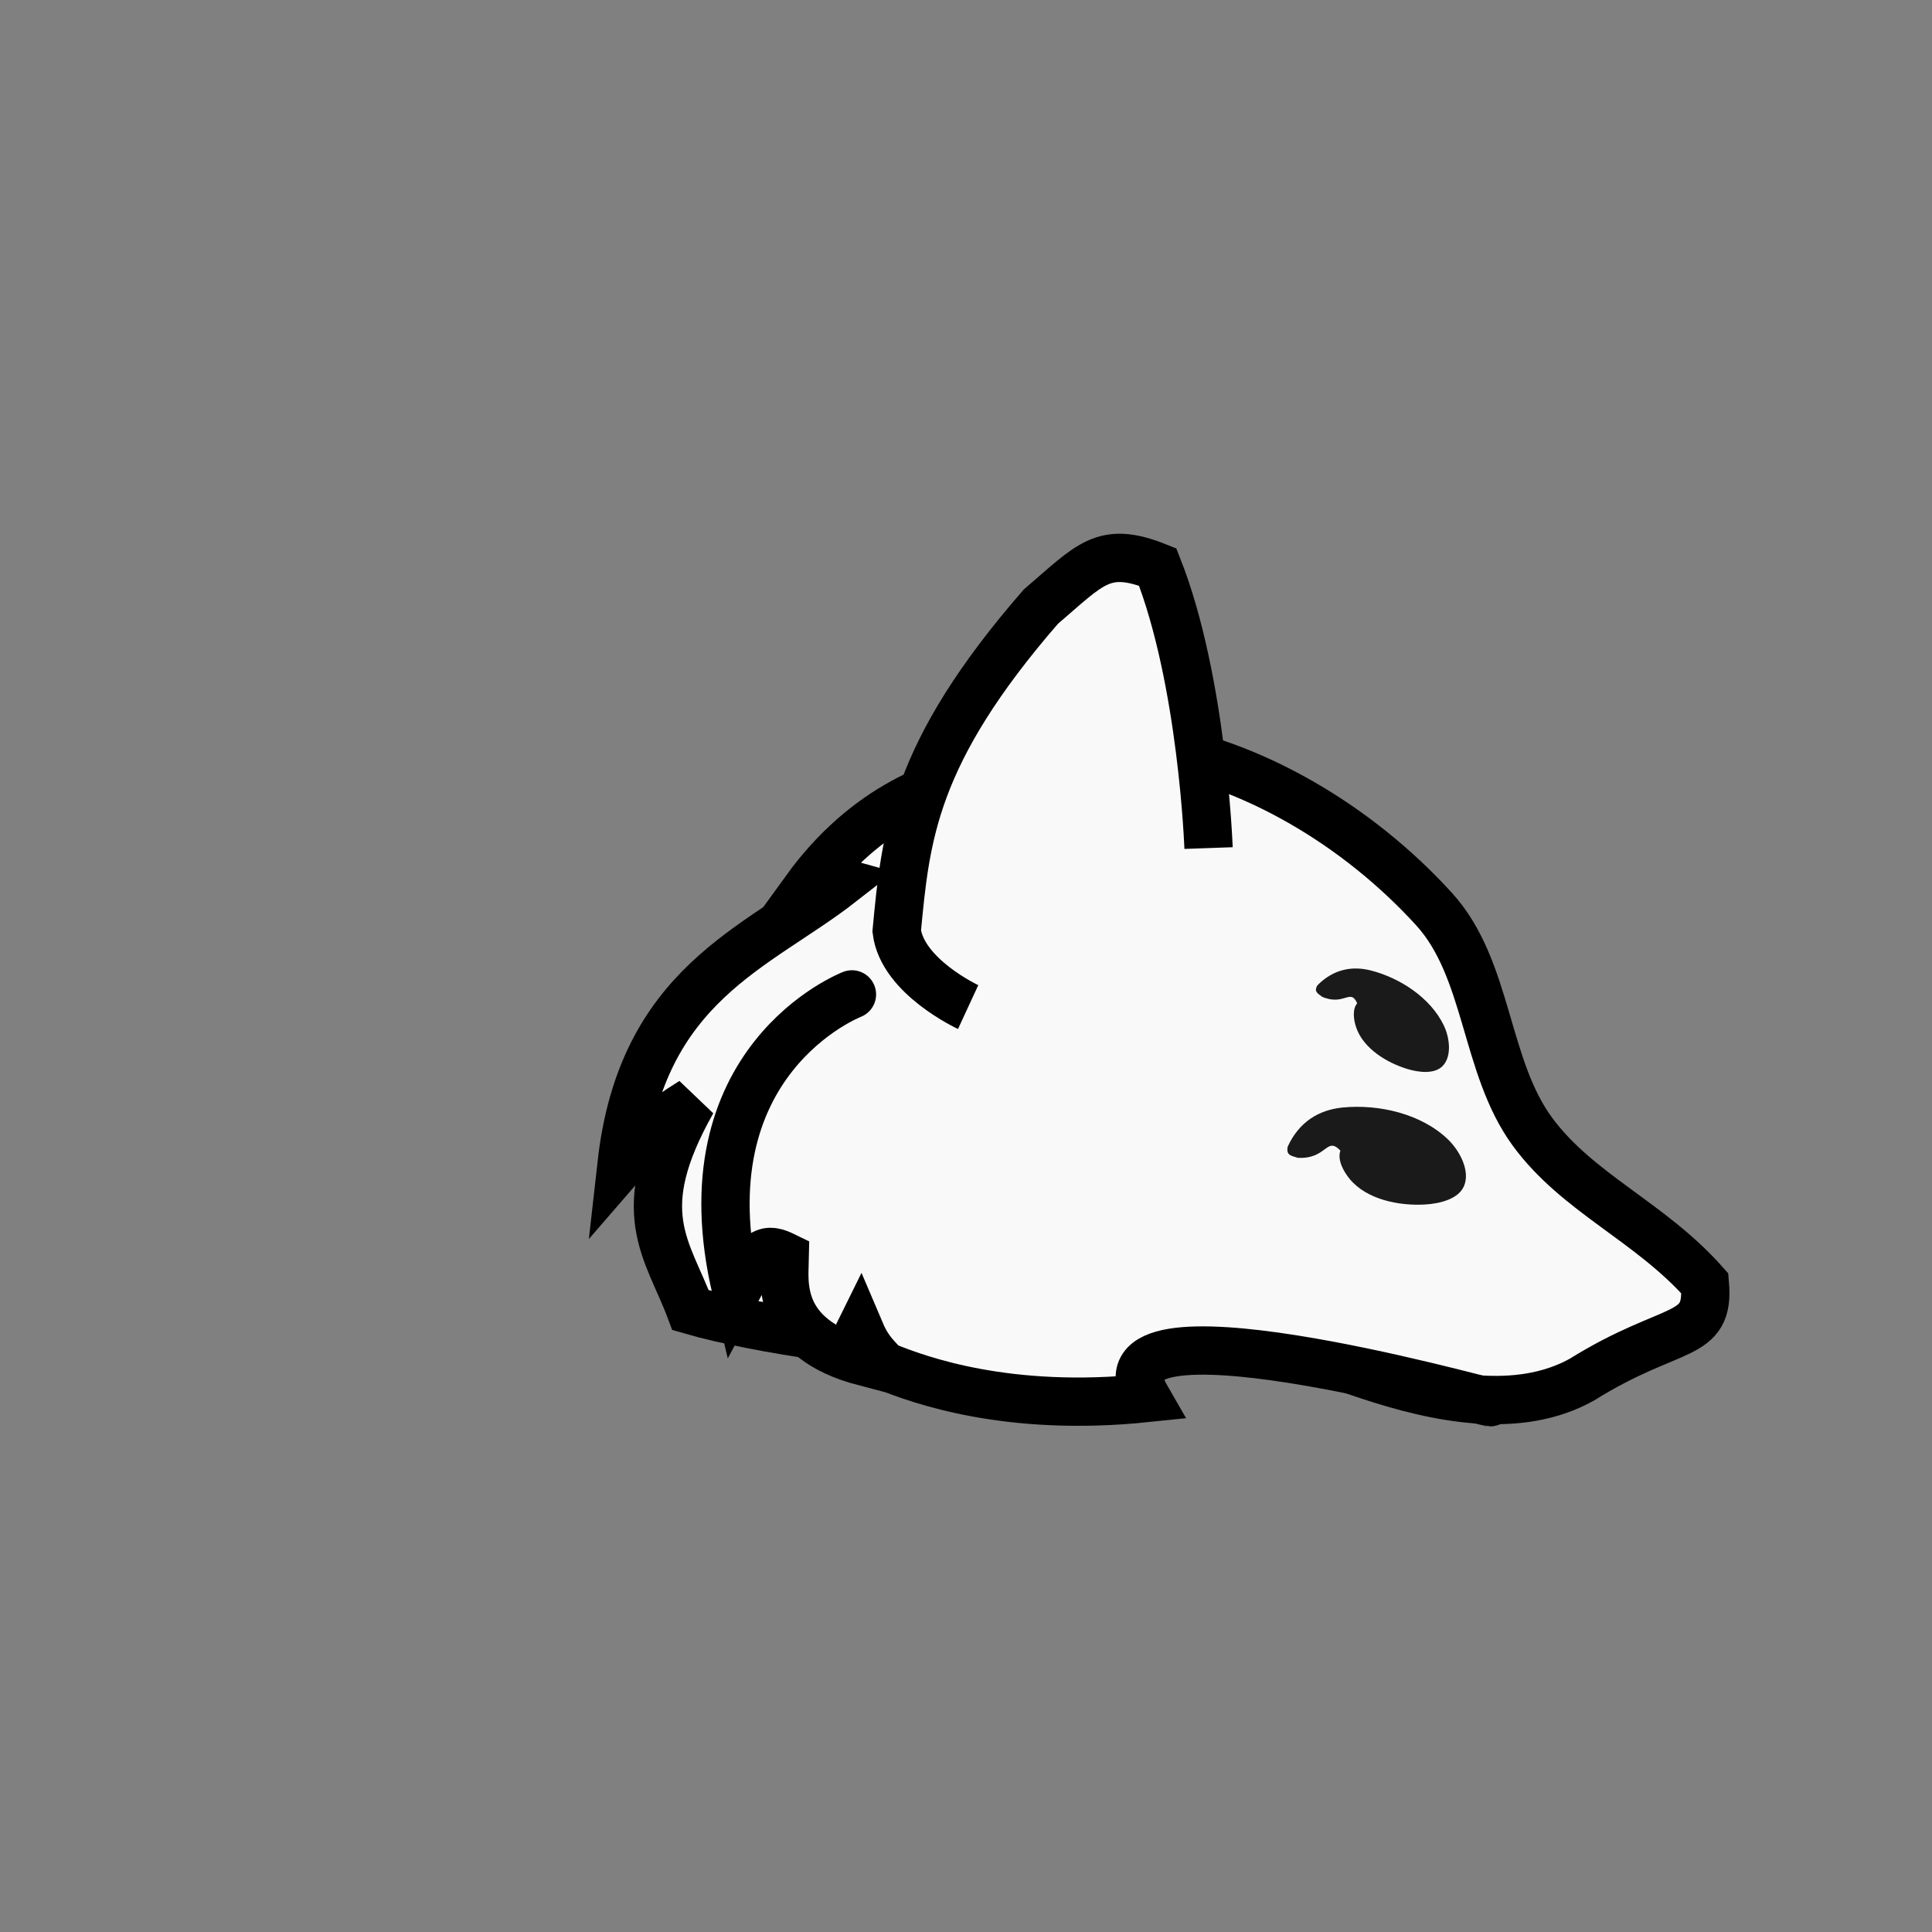 <?xml version="1.0" encoding="UTF-8" standalone="no"?>
<svg
   xmlns:dc="http://purl.org/dc/elements/1.1/"
   xmlns:cc="http://creativecommons.org/ns#"
   xmlns:rdf="http://www.w3.org/1999/02/22-rdf-syntax-ns#"
   xmlns:svg="http://www.w3.org/2000/svg"
   xmlns="http://www.w3.org/2000/svg"
   xmlns:sodipodi="http://sodipodi.sourceforge.net/DTD/sodipodi-0.dtd"
   xmlns:inkscape="http://www.inkscape.org/namespaces/inkscape"
   width="400"
   height="400"
   viewBox="0 0 105.833 105.833"
   version="1.1"
   id="svg2791"
   sodipodi:docname="neocanine_head_east.svg"
   inkscape:export-filename="C:\Users\matly\neocanine_head_south.png"
   inkscape:export-xdpi="30.719999"
   inkscape:export-ydpi="30.719999"
   inkscape:version="1.0.1 (3bc2e813f5, 2020-09-07)">
  <rect x="0" y="0" width="105.833" height="105.833" fill="#808080" stroke="none"/>
  <defs
     id="defs2785" />
  <sodipodi:namedview
     id="base"
     pagecolor="#222222"
     bordercolor="#666666"
     borderopacity="1.0"
     inkscape:pageopacity="0"
     inkscape:pageshadow="2"
     inkscape:zoom="1.979899"
     inkscape:cx="73.114732"
     inkscape:cy="244.34289"
     inkscape:document-units="mm"
     inkscape:current-layer="layer3"
     inkscape:document-rotation="0"
     showgrid="true"
     units="px"
     inkscape:snap-global="false"
     inkscape:snap-grids="false"
     inkscape:window-width="3440"
     inkscape:window-height="1377"
     inkscape:window-x="-8"
     inkscape:window-y="-8"
     inkscape:window-maximized="1">
    <inkscape:grid
       type="xygrid"
       id="grid3391"
       spacingx="13.229"
       spacingy="13.229" />
  </sodipodi:namedview>
  <g
     inkscape:groupmode="layer"
     id="layer3"
     inkscape:label="Layer 2">
    <path
       style="fill:#f9f9f9;stroke:#000000;stroke-width:2.646;stroke-linecap:butt;stroke-linejoin:miter;stroke-miterlimit:4;stroke-dasharray:none;stroke-opacity:1"
       d="m 67.12,73.138 c 1.802,-1.258 12.547,6.315 19.526,2.441 4.977,-3.105 7.021,-2.143 6.744,-5.276 -3.006,-3.398 -6.969,-4.932 -9.449,-8.315 -2.626,-3.583 -2.395,-8.905 -5.386,-12.19 -4.13,-4.535 -9.993,-8.101 -16.064,-8.977 -20.454,10.292 -20.901,16.97 -8.977,32.695 4.503,0.557 8.72,-0.082 13.607,-0.378 z"
       id="path5859"
       sodipodi:nodetypes="cccccccc" />
    <path
       style="fill:#f9f9f9;stroke:#000000;stroke-width:2.646;stroke-linecap:butt;stroke-linejoin:miter;stroke-miterlimit:4;stroke-dasharray:none;stroke-opacity:1"
       d="m 60.505,42.522 -4e-6,-3e-6 c 0,0 -9.793,-2.862 -16.381,6.225 1.368,-0.557 1.318,-0.596 1.971,-0.414 -4.632,3.617 -10.938,5.546 -12.048,15.45 1.659,-1.917 1.984,-2.262 3.874,-3.449 -3.438,6.073 -1.35,8.064 -0.094,11.434 3.733,1.09 11.243,2.103 12.86,1.89 3.099,-0.408 -1.481,-8.365 10.614,-4.396"
       id="path5863"
       sodipodi:nodetypes="ccccccccc" />
    <path
       style="fill:#f9f9f9;stroke:#000000;stroke-width:2.646;stroke-linecap:round;stroke-linejoin:miter;stroke-miterlimit:4;stroke-dasharray:none;stroke-opacity:1"
       d="m 81.628,76.813 c -0.267,0 -22.289,-6.217 -18.823,-0.23 -7.575,0.789 -12.429,-0.972 -14.358,-1.761 -0.63,-0.67 -0.951,-0.996 -1.345,-1.924 -0.316,0.64 -0.275,0.506 0.251,1.704 -4.958,-1.305 -4.378,-4.493 -4.36,-5.779 -0.994,-0.487 -1.412,-0.428 -2.65,1.89 C 37.321,58.066 46.668,54.472 46.668,54.472"
       id="path5853"
       sodipodi:nodetypes="cccccccc" />
    <path
       style="fill:#f9f9f9;stroke:#000000;stroke-width:2.646;stroke-linecap:butt;stroke-linejoin:miter;stroke-miterlimit:4;stroke-dasharray:none;stroke-opacity:1"
       d="m 66.203,46.456 c 0,0 -0.325,-9.17 -2.786,-15.396 -2.98,-1.198 -3.681,-0.151 -6.406,2.178 -7.002,8.057 -7.397,12.57 -7.89,17.764 0.31,2.498 3.913,4.164 3.913,4.164"
       id="path5861"
       sodipodi:nodetypes="ccccc" />
    <path
       style="opacity:1;fill:#1a1a1a;stroke:none;stroke-width:0.236px;stroke-linecap:butt;stroke-linejoin:miter;stroke-opacity:1"
       d="m 80.199,64.967 c 0.347,-0.832 -0.234,-1.93 -0.884,-2.555 -1.446,-1.391 -3.764,-1.939 -5.761,-1.744 -1.283,0.125 -2.386,0.763 -3.021,2.157 -0.064,0.442 0.133,0.473 0.562,0.599 1.599,0.085 1.558,-1.205 2.331,-0.394 -0.171,0.485 0.141,1.104 0.503,1.546 0.926,1.13 2.694,1.492 4.152,1.404 0.781,-0.047 1.815,-0.291 2.117,-1.013 z"
       id="path3374-3-0"
       sodipodi:nodetypes="cccccccccc"
       inkscape:export-xdpi="30.719999"
       inkscape:export-ydpi="30.719999" />
    <path
       style="opacity:1;fill:#1a1a1a;stroke:none;stroke-width:0.195px;stroke-linecap:butt;stroke-linejoin:miter;stroke-opacity:1"
       d="m 79.041,58.38 c 0.505,-0.546 0.365,-1.562 0.039,-2.23 -0.726,-1.487 -2.367,-2.569 -3.969,-2.984 -1.029,-0.267 -2.065,-0.085 -2.951,0.815 -0.175,0.325 -0.031,0.404 0.266,0.623 1.215,0.519 1.548,-0.492 1.918,0.355 -0.27,0.327 -0.203,0.895 -0.048,1.34 0.397,1.138 1.664,1.919 2.818,2.265 0.618,0.185 1.489,0.289 1.927,-0.185 z"
       id="path3374-9-6-4"
       sodipodi:nodetypes="cccccccccc"
       inkscape:export-xdpi="30.719999"
       inkscape:export-ydpi="30.719999" />
  </g>
  <g
     inkscape:label="Layer 1"
     inkscape:groupmode="layer"
     id="layer1"
     style="display:none;opacity:0.435"
     sodipodi:insensitive="true">
    <path
       id="path3354"
       style="fill:#f9f9f9;stroke:#000000;stroke-width:3.223;stroke-linecap:butt;stroke-linejoin:miter;stroke-miterlimit:4;stroke-dasharray:none;stroke-opacity:1"
       d="m 58.254,81.364 c 1.279,-1.92 1.524,-2.729 2.091,-4.167 5.604,-3.286 10.664,-4.645 18.449,-4.884 -1.659,-2.345 -1.542,-1.868 -1.302,-3.066 1.601,0.102 1.007,-0.073 2.17,0.027 0.487,-8.04 -3.219,-10.309 -9.224,-16.604 3.61,-6.328 4.321,-11.473 4.558,-15.844 0.049,-1.518 0.208,-2.823 -0.977,-4.45 -5.673,2.472 -7.212,4.116 -14.108,9.876 -2.384,-1.749 -4.49,-2.011 -7.217,-2.008 -2.727,-0.004 -4.833,0.259 -7.217,2.008 -6.896,-5.76 -8.435,-7.404 -14.108,-9.876 -1.184,1.626 -1.025,2.932 -0.977,4.45 0.237,4.371 0.948,9.516 4.558,15.844 -6.005,6.295 -9.712,8.564 -9.224,16.604 1.163,-0.1 0.57,0.075 2.17,-0.027 0.24,1.198 0.357,0.721 -1.302,3.066 7.785,0.239 12.845,1.597 18.449,4.884 0.567,1.438 0.812,2.247 2.091,4.167 2.42,0.553 3.901,0.539 5.56,0.539 1.659,0 3.14,0.014 5.56,-0.539 z"
       sodipodi:nodetypes="ccccccccccccccccccccc"
       inkscape:export-xdpi="30.719999"
       inkscape:export-ydpi="30.719999" />
    <path
       style="fill:#cccccc;stroke:none;stroke-width:0.215px;stroke-linecap:butt;stroke-linejoin:miter;stroke-opacity:1"
       d="m 50.055,75.924 c -0.363,1.762 1.504,2.774 2.822,2.767 1.305,-0.006 3.093,-1.167 2.767,-2.767 -2.053,-0.814 -3.718,-0.829 -5.589,0 z"
       id="path3372"
       sodipodi:nodetypes="cccc"
       inkscape:export-xdpi="30.719999"
       inkscape:export-ydpi="30.719999" />
    <path
       style="fill:#1a1a1a;stroke:#000000;stroke-width:0.236px;stroke-linecap:butt;stroke-linejoin:miter;stroke-opacity:1"
       d="m 58.749,66.022 c -0.579,-0.691 -0.35,-1.913 0.084,-2.702 0.967,-1.758 3.018,-2.97 4.982,-3.378 1.262,-0.262 2.505,0.019 3.525,1.161 0.193,0.403 0.013,0.491 -0.359,0.739 -1.502,0.557 -1.846,-0.687 -2.343,0.317 0.308,0.412 0.193,1.096 -0.021,1.626 -0.548,1.354 -2.128,2.226 -3.547,2.575 -0.759,0.187 -1.82,0.262 -2.322,-0.338 z"
       id="path3374"
       sodipodi:nodetypes="cccccccccc"
       inkscape:export-xdpi="30.719999"
       inkscape:export-ydpi="30.719999" />
    <path
       style="fill:#1a1a1a;stroke:#000000;stroke-width:0.236px;stroke-linecap:butt;stroke-linejoin:miter;stroke-opacity:1"
       d="m 46.767,66.059 c 0.579,-0.691 0.35,-1.913 -0.084,-2.702 -0.967,-1.758 -3.018,-2.97 -4.982,-3.378 -1.262,-0.262 -2.505,0.019 -3.525,1.161 -0.193,0.403 -0.013,0.491 0.359,0.739 1.502,0.557 1.846,-0.687 2.343,0.317 -0.308,0.412 -0.193,1.096 0.021,1.626 0.548,1.354 2.128,2.226 3.547,2.575 0.759,0.187 1.82,0.262 2.322,-0.338 z"
       id="path3374-3"
       sodipodi:nodetypes="cccccccccc"
       inkscape:export-xdpi="30.719999"
       inkscape:export-ydpi="30.719999" />
    <path
       style="fill:#1a1a1a;stroke:#000000;stroke-width:0.195px;stroke-linecap:butt;stroke-linejoin:miter;stroke-opacity:1"
       d="m 58.197,59.715 c -0.644,-0.371 -0.813,-1.382 -0.7,-2.117 0.251,-1.636 1.496,-3.156 2.902,-4.029 0.904,-0.561 1.946,-0.695 3.06,-0.1 0.264,0.258 0.15,0.377 -0.069,0.674 C 62.385,55 61.766,54.134 61.665,55.053 c 0.355,0.232 0.46,0.794 0.444,1.265 -0.041,1.204 -1.018,2.327 -2.017,3 -0.535,0.36 -1.336,0.719 -1.895,0.396 z"
       id="path3374-9"
       sodipodi:nodetypes="cccccccccc"
       inkscape:export-xdpi="30.719999"
       inkscape:export-ydpi="30.719999" />
    <path
       style="fill:#1a1a1a;stroke:#000000;stroke-width:0.195px;stroke-linecap:butt;stroke-linejoin:miter;stroke-opacity:1"
       d="m 47.621,59.426 c 0.644,-0.371 0.813,-1.382 0.7,-2.117 -0.251,-1.636 -1.496,-3.156 -2.902,-4.029 -0.904,-0.561 -1.946,-0.695 -3.06,-0.1 -0.264,0.258 -0.15,0.377 0.069,0.674 1.005,0.857 1.624,-0.009 1.726,0.909 -0.355,0.232 -0.46,0.794 -0.444,1.265 0.041,1.204 1.018,2.327 2.017,3 0.535,0.36 1.336,0.719 1.895,0.396 z"
       id="path3374-9-6"
       sodipodi:nodetypes="cccccccccc"
       inkscape:export-xdpi="30.719999"
       inkscape:export-ydpi="30.719999" />
  </g>
  <g
     inkscape:groupmode="layer"
     id="layer2"
     inkscape:label="7_eyes"
     style="display:none">
    <path
       id="path3456"
       style="fill:#000000;stroke:#000000;stroke-width:0.241px;stroke-linecap:butt;stroke-linejoin:miter;stroke-opacity:1"
       d="m 52.257,54.787 c -0.512,0.639 -0.291,2.111 -0.562,3.085 -0.412,1.483 -1.369,2.518 -1.59,4.113 -0.183,1.318 -0.154,2.897 0.281,4.034 0.543,1.42 1.573,2.61 2.573,2.61 1,0 2.03,-1.19 2.573,-2.61 0.435,-1.137 0.464,-2.716 0.281,-4.034 -0.222,-1.594 -1.179,-2.63 -1.59,-4.113 -0.27,-0.974 -0.05,-2.446 -0.562,-3.085 -0.376,-0.47 -1.027,-0.47 -1.403,0 z"
       sodipodi:nodetypes="ssssssssss" />
    <path
       style="fill:#1a1a1a;stroke:#000000;stroke-width:0.127px;stroke-linecap:butt;stroke-linejoin:miter;stroke-opacity:1"
       d="m 36.449,55.096 c 0.359,-0.227 0.518,-1.02 0.512,-1.621 -0.014,-1.34 -0.549,-2.696 -1.214,-3.55 -0.427,-0.549 -0.956,-0.771 -1.573,-0.416 -0.154,0.178 -0.104,0.286 -0.012,0.548 0.459,0.798 0.84,0.171 0.827,0.919 -0.2,0.147 -0.294,0.586 -0.319,0.966 -0.064,0.971 0.361,1.979 0.83,2.628 0.251,0.348 0.639,0.723 0.95,0.526 z"
       id="path3374-1-6"
       sodipodi:nodetypes="cccccccccc"
       inkscape:transform-center-x="-0.12227861"
       inkscape:transform-center-y="0.56921496" />
    <path
       style="fill:#1a1a1a;stroke:#000000;stroke-width:0.127px;stroke-linecap:butt;stroke-linejoin:miter;stroke-opacity:1"
       d="m 69.467,55.58 c -0.359,-0.227 -0.518,-1.02 -0.512,-1.621 0.014,-1.34 0.549,-2.696 1.214,-3.55 0.427,-0.549 0.956,-0.771 1.573,-0.416 0.154,0.178 0.104,0.286 0.012,0.548 -0.459,0.798 -0.84,0.171 -0.827,0.919 0.2,0.147 0.294,0.586 0.319,0.966 0.064,0.971 -0.361,1.979 -0.83,2.628 -0.251,0.348 -0.639,0.723 -0.95,0.526 z"
       id="path3374-1-6-8"
       sodipodi:nodetypes="cccccccccc"
       inkscape:transform-center-x="0.1222785"
       inkscape:transform-center-y="0.56921496" />
  </g>
</svg>
